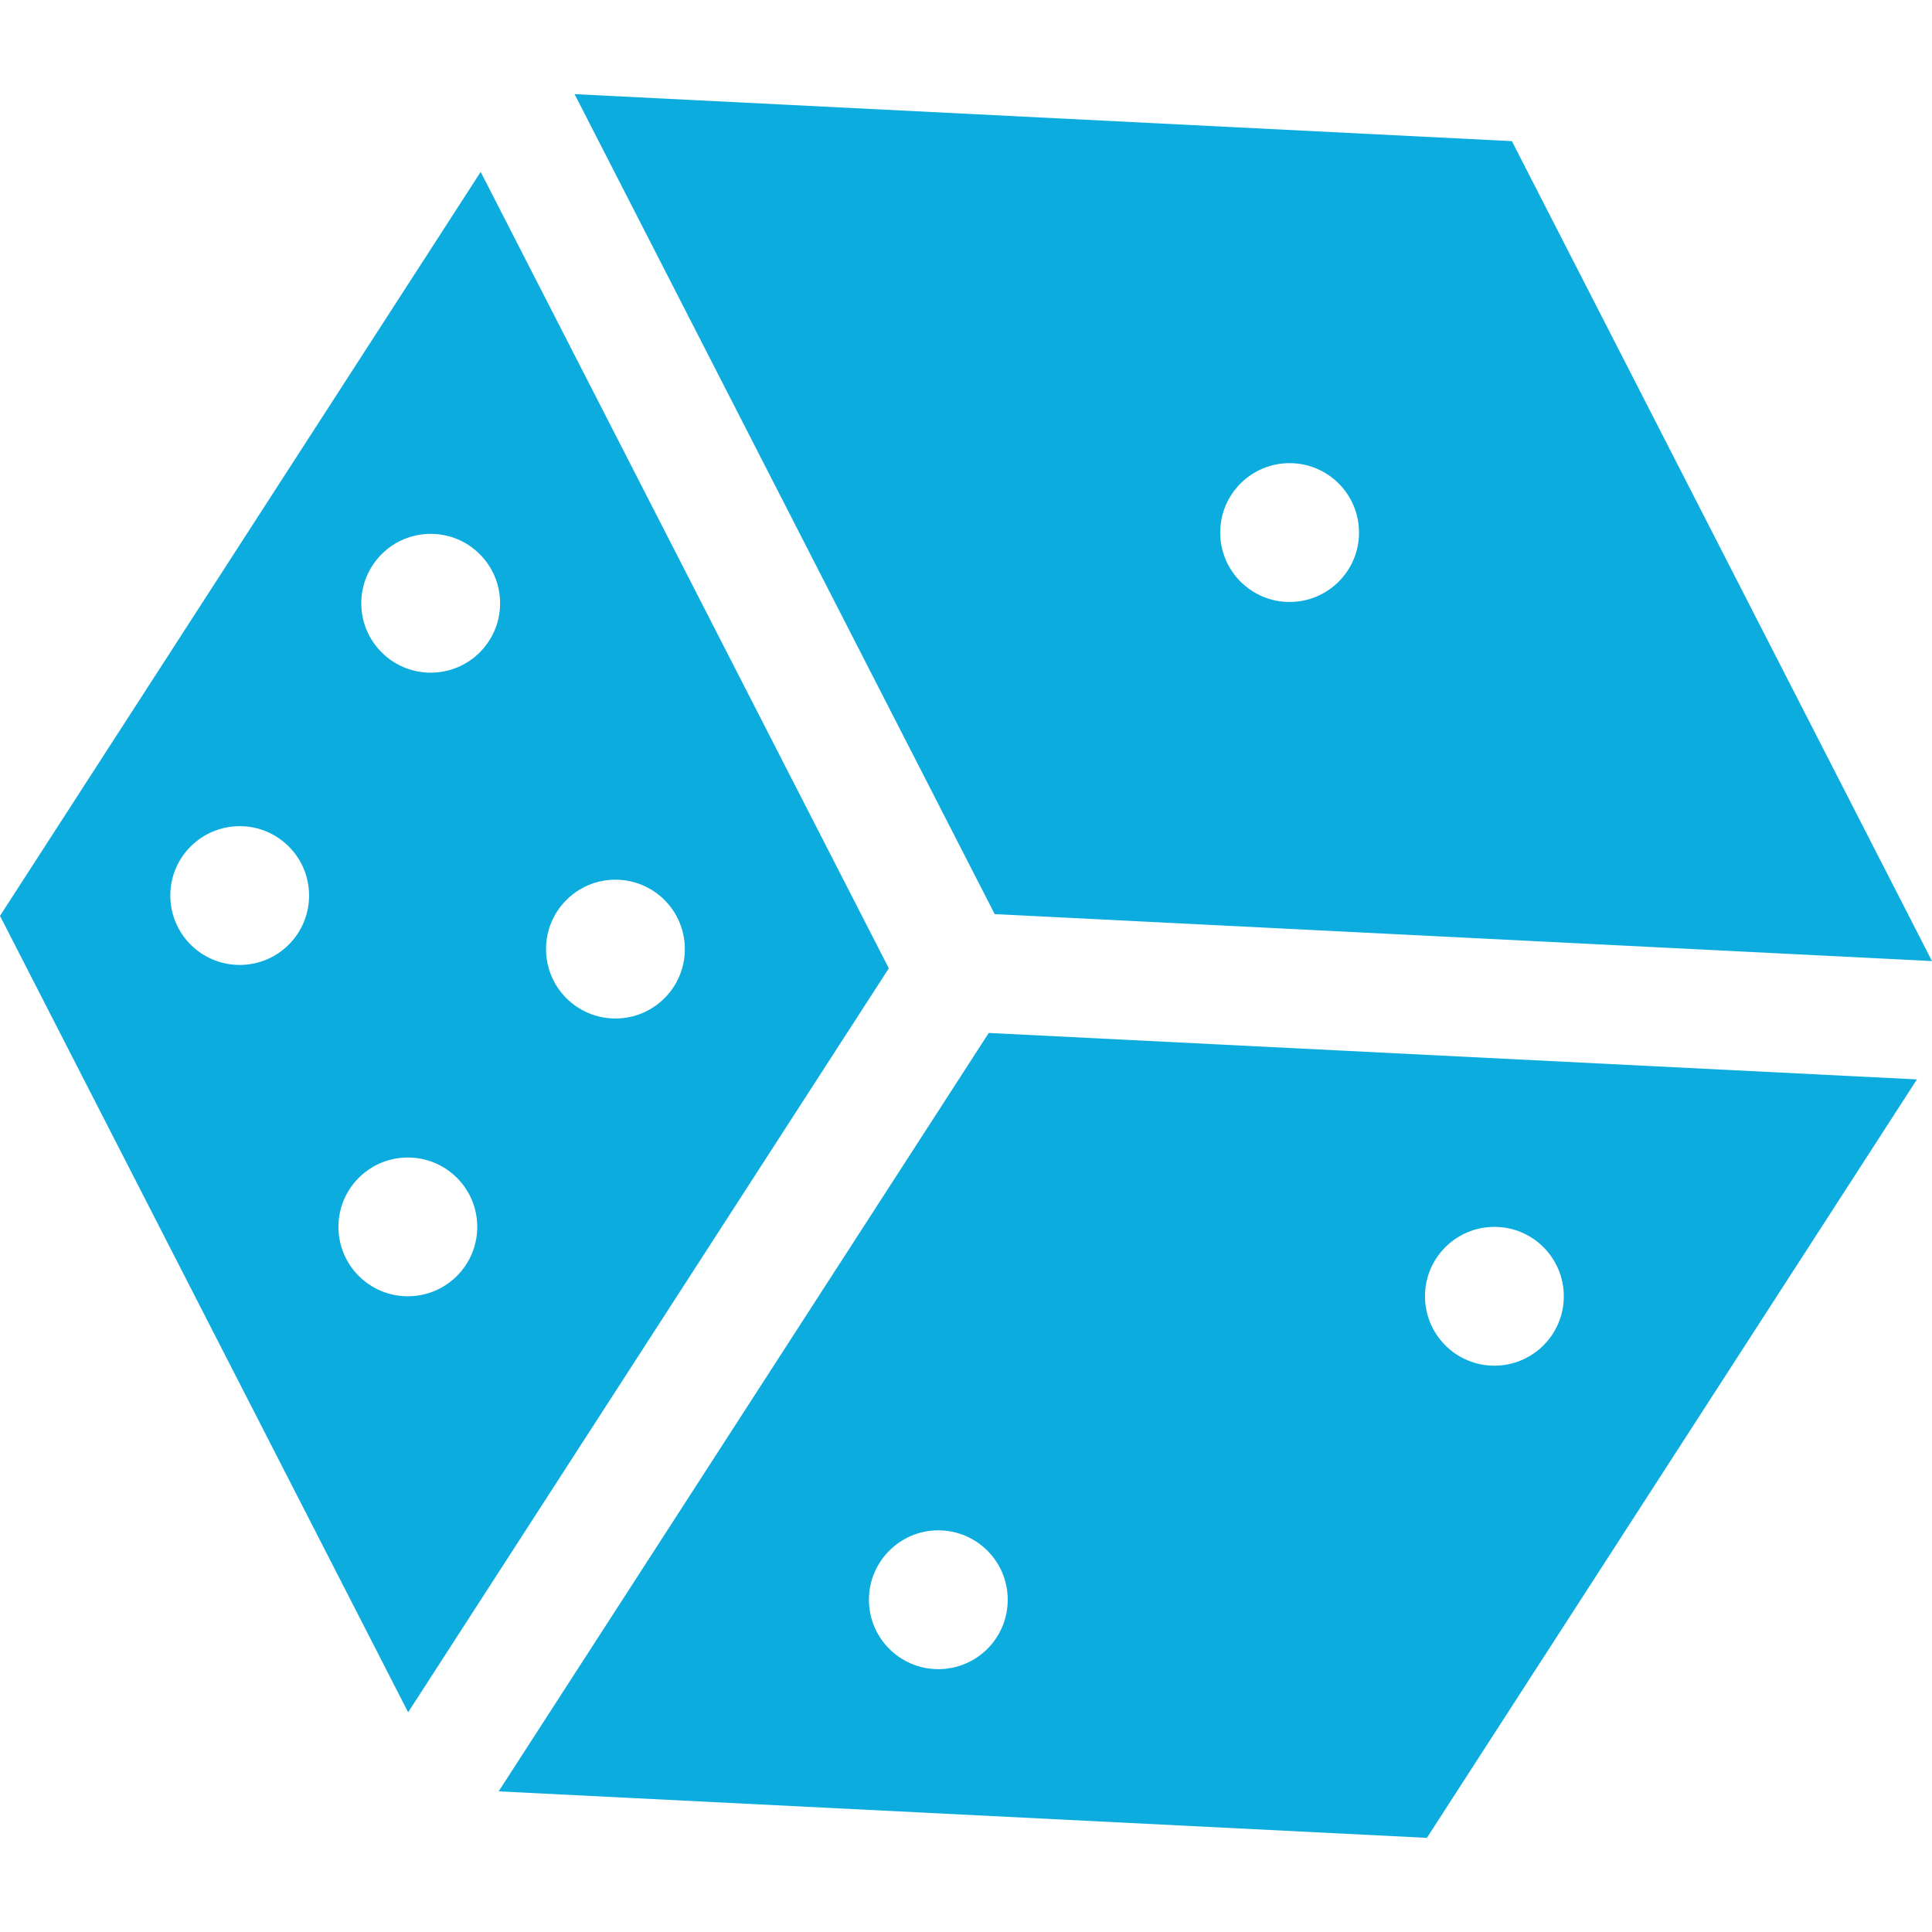 <svg width="40" height="40" viewBox="0 0 40 40" fill="none" xmlns="http://www.w3.org/2000/svg">
<g clip-path="url(#clip0)">
<path d="M9.952 3.559L0 18.962L8.45 35.451L18.402 20.048L9.952 3.559ZM4.963 19.978C4.169 19.978 3.526 19.335 3.526 18.541C3.526 17.748 4.169 17.105 4.963 17.105C5.756 17.105 6.399 17.748 6.399 18.541C6.399 19.335 5.756 19.978 4.963 19.978ZM8.444 26.838C7.65 26.838 7.007 26.195 7.007 25.401C7.007 24.607 7.65 23.965 8.444 23.965C9.237 23.965 9.881 24.607 9.881 25.401C9.881 26.195 9.237 26.838 8.444 26.838ZM8.917 13.927C8.124 13.927 7.48 13.284 7.48 12.49C7.48 11.697 8.124 11.053 8.917 11.053C9.711 11.053 10.354 11.697 10.354 12.49C10.354 13.284 9.711 13.927 8.917 13.927ZM12.742 21.087C11.948 21.087 11.305 20.444 11.305 19.65C11.305 18.856 11.948 18.213 12.742 18.213C13.535 18.213 14.179 18.856 14.179 19.65C14.179 20.444 13.535 21.087 12.742 21.087Z" fill="#0DACDF"/>
<path d="M20.471 21.386L10.324 37.088L29.542 38.051L39.688 22.348L20.471 21.386ZM19.427 34.558C18.634 34.558 17.99 33.915 17.99 33.121C17.991 32.328 18.634 31.684 19.427 31.684C20.221 31.684 20.864 32.328 20.864 33.121C20.864 33.915 20.221 34.558 19.427 34.558ZM30.94 28.275C30.146 28.275 29.503 27.631 29.503 26.838C29.503 26.044 30.146 25.401 30.94 25.401C31.733 25.401 32.377 26.044 32.377 26.838C32.377 27.631 31.733 28.275 30.94 28.275Z" fill="#0DACDF"/>
<path d="M31.302 2.922L11.896 1.949L20.594 18.926L40 19.898L31.302 2.922ZM26.7 12.463C25.906 12.463 25.263 11.819 25.263 11.026C25.263 10.232 25.906 9.589 26.7 9.589C27.493 9.589 28.137 10.232 28.137 11.026C28.137 11.819 27.494 12.463 26.7 12.463Z" fill="#0DACDF"/>
</g>
<defs>
<clipPath id="clip0">
<rect width="40" height="40" fill="white"/>
</clipPath>
</defs>
</svg>
